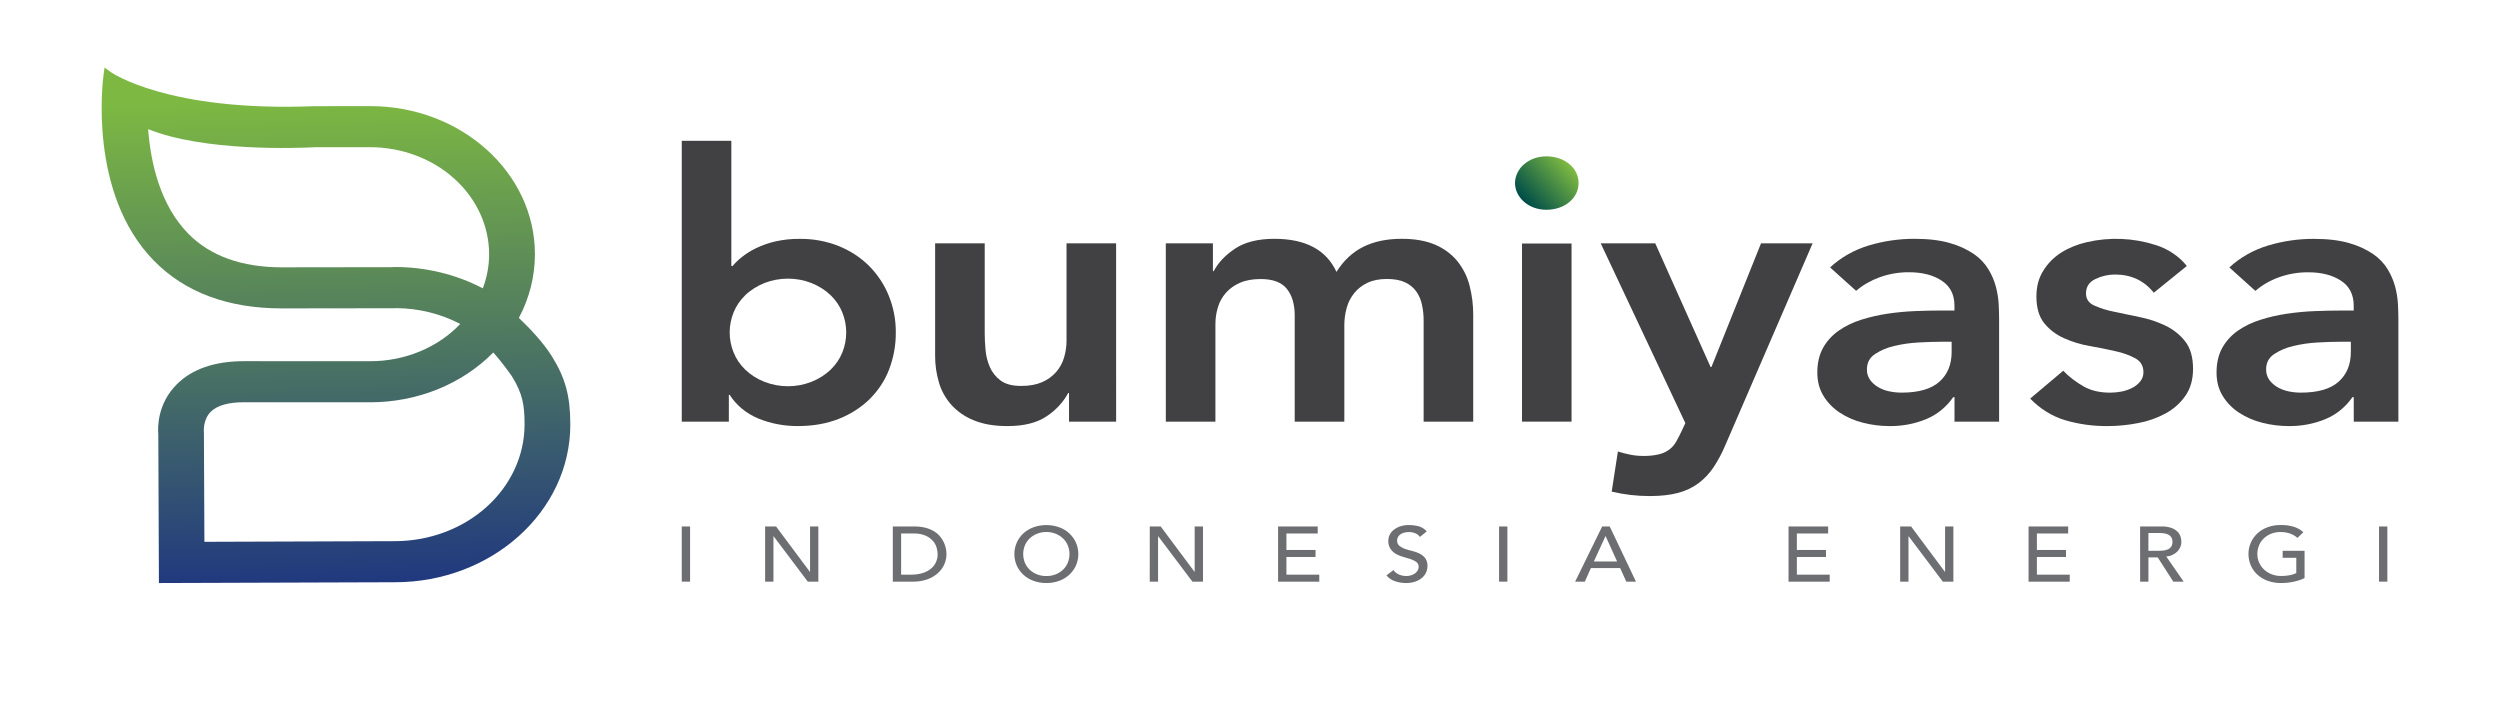 <svg width="97" height="28" viewBox="0 0 97 28" fill="none" xmlns="http://www.w3.org/2000/svg">
<path d="M19.14 13.675C19.398 13.97 19.637 14.277 19.859 14.595C20.282 15.275 20.353 15.724 20.353 16.477C20.35 17.676 19.819 18.825 18.876 19.672C17.932 20.52 16.653 20.996 15.32 20.997L7.931 21.022L7.912 16.805L7.909 16.742C7.909 16.722 7.876 16.272 8.184 15.97C8.429 15.73 8.863 15.607 9.474 15.607L14.362 15.609C15.265 15.609 16.159 15.437 16.983 15.104C17.807 14.77 18.542 14.283 19.141 13.675H19.14ZM7.305 9.066C6.201 7.943 5.844 6.288 5.748 5.01C7.92 5.888 11.541 5.748 12.261 5.711H14.359C15.584 5.712 16.758 6.15 17.623 6.928C18.489 7.707 18.976 8.762 18.978 9.863C18.978 10.313 18.895 10.761 18.733 11.187C17.698 10.645 16.521 10.359 15.323 10.36C15.302 10.36 15.28 10.362 15.259 10.366L10.935 10.372C9.378 10.372 8.157 9.932 7.305 9.066V9.066ZM4.057 2.622L4.019 2.894C3.993 3.082 3.41 7.504 5.974 10.117C7.178 11.344 8.847 11.966 10.937 11.966L15.324 11.96C15.339 11.96 15.354 11.959 15.369 11.956C16.244 11.961 17.102 12.173 17.857 12.57C17.426 13.024 16.89 13.388 16.287 13.637C15.684 13.887 15.027 14.016 14.363 14.015L9.476 14.013C8.334 14.013 7.454 14.315 6.859 14.912C6.103 15.668 6.119 16.592 6.142 16.846L6.166 22.622L15.325 22.591C19.076 22.591 22.128 19.847 22.128 16.476C22.128 15.365 21.939 14.668 21.407 13.815C21.078 13.292 20.581 12.762 20.132 12.335C20.543 11.563 20.756 10.718 20.755 9.863C20.755 6.695 17.888 4.117 14.363 4.117L12.192 4.12C6.501 4.346 4.316 2.81 4.295 2.795L4.057 2.622Z" fill="url(#paint0_linear_1_2)"/>
<path d="M26.452 5.462H28.376V10.32H28.424C28.533 10.192 28.657 10.073 28.793 9.967C28.959 9.836 29.142 9.722 29.338 9.628C29.571 9.516 29.819 9.429 30.075 9.369C30.39 9.298 30.713 9.264 31.037 9.268C31.556 9.263 32.07 9.358 32.544 9.548C32.993 9.729 33.394 9.992 33.723 10.32C34.056 10.658 34.314 11.049 34.484 11.473C34.669 11.93 34.761 12.413 34.757 12.9C34.761 13.385 34.674 13.867 34.5 14.327C34.339 14.753 34.083 15.146 33.747 15.48C33.411 15.81 33.002 16.073 32.546 16.251C32.075 16.438 31.547 16.531 30.959 16.531C30.433 16.535 29.914 16.437 29.435 16.243C28.962 16.049 28.569 15.726 28.311 15.32H28.279V16.36H26.452V5.462ZM32.833 12.9C32.834 12.634 32.782 12.37 32.681 12.12C32.582 11.874 32.429 11.649 32.232 11.457C32.019 11.253 31.762 11.091 31.476 10.979C31.191 10.868 30.883 10.811 30.572 10.811C30.261 10.811 29.953 10.868 29.668 10.979C29.382 11.091 29.125 11.253 28.913 11.457C28.715 11.649 28.563 11.874 28.464 12.12C28.261 12.623 28.261 13.174 28.464 13.677C28.563 13.923 28.715 14.148 28.913 14.34C29.125 14.544 29.382 14.707 29.668 14.818C29.953 14.929 30.261 14.986 30.572 14.986C30.883 14.986 31.191 14.929 31.476 14.818C31.762 14.707 32.019 14.544 32.232 14.34C32.429 14.149 32.581 13.925 32.681 13.68C32.782 13.43 32.834 13.166 32.833 12.9V12.9Z" fill="#414042"/>
<path d="M43.306 16.36H41.478V15.249H41.446C41.254 15.606 40.968 15.915 40.612 16.15C40.238 16.404 39.73 16.532 39.089 16.532C38.576 16.532 38.14 16.457 37.782 16.308C37.442 16.172 37.142 15.964 36.908 15.703C36.682 15.446 36.518 15.149 36.428 14.831C36.33 14.497 36.282 14.153 36.283 13.808V9.44H38.207V12.942C38.207 13.135 38.218 13.349 38.239 13.582C38.259 13.81 38.315 14.033 38.408 14.245C38.495 14.448 38.638 14.627 38.825 14.765C39.011 14.904 39.276 14.974 39.618 14.974C39.939 14.974 40.208 14.926 40.428 14.83C40.64 14.739 40.826 14.606 40.973 14.441C41.118 14.275 41.224 14.083 41.284 13.879C41.349 13.663 41.382 13.44 41.381 13.217V9.44H43.305L43.306 16.36Z" fill="#414042"/>
<path d="M45.233 9.44H47.061V10.52H47.093C47.264 10.193 47.539 9.902 47.919 9.648C48.298 9.394 48.809 9.266 49.45 9.266C50.658 9.266 51.459 9.694 51.855 10.549C52.133 10.107 52.48 9.783 52.897 9.576C53.313 9.369 53.81 9.265 54.388 9.266C54.901 9.266 55.334 9.343 55.687 9.496C56.026 9.641 56.321 9.859 56.544 10.131C56.771 10.414 56.931 10.735 57.017 11.075C57.116 11.455 57.164 11.844 57.161 12.235V16.36H55.237V12.44C55.238 12.235 55.217 12.029 55.173 11.828C55.137 11.643 55.062 11.466 54.951 11.308C54.843 11.158 54.694 11.036 54.518 10.954C54.336 10.868 54.101 10.825 53.812 10.824C53.513 10.824 53.259 10.875 53.051 10.976C52.847 11.073 52.672 11.211 52.538 11.38C52.401 11.553 52.303 11.749 52.249 11.956C52.19 12.171 52.16 12.391 52.16 12.612V16.36H50.235V12.24C50.235 11.808 50.134 11.464 49.931 11.209C49.727 10.954 49.391 10.827 48.92 10.827C48.599 10.827 48.33 10.875 48.111 10.972C47.899 11.063 47.712 11.196 47.566 11.361C47.42 11.527 47.314 11.718 47.254 11.923C47.189 12.139 47.157 12.362 47.158 12.586V16.36H45.234L45.233 9.44Z" fill="#414042"/>
<path d="M62.107 9.44H64.223L66.371 14.24H66.404L68.328 9.44H70.33L66.943 17.272C66.819 17.57 66.666 17.857 66.486 18.13C66.33 18.364 66.133 18.574 65.901 18.75C65.667 18.922 65.397 19.05 65.107 19.125C64.802 19.206 64.436 19.247 64.009 19.247C63.511 19.248 63.015 19.19 62.534 19.074L62.774 17.518C62.929 17.567 63.087 17.608 63.247 17.64C63.413 17.674 63.582 17.691 63.752 17.69C63.952 17.694 64.151 17.675 64.346 17.633C64.494 17.601 64.633 17.54 64.753 17.454C64.872 17.368 64.968 17.259 65.035 17.136C65.11 17.006 65.19 16.85 65.275 16.667L65.391 16.416L62.107 9.44Z" fill="#414042"/>
<path d="M75.835 15.408H75.787C75.509 15.802 75.157 16.088 74.729 16.265C74.286 16.446 73.805 16.537 73.318 16.532C72.969 16.532 72.62 16.489 72.284 16.402C71.961 16.322 71.657 16.19 71.386 16.013C71.125 15.841 70.909 15.62 70.753 15.364C70.593 15.105 70.512 14.802 70.512 14.456C70.512 14.082 70.587 13.761 70.735 13.496C70.879 13.238 71.084 13.012 71.336 12.833C71.6 12.65 71.895 12.506 72.21 12.408C72.546 12.301 72.892 12.222 73.244 12.17C73.602 12.117 73.963 12.084 74.326 12.069C74.69 12.055 75.032 12.048 75.352 12.048H75.833V11.86C75.833 11.428 75.667 11.104 75.336 10.888C75.005 10.671 74.583 10.563 74.07 10.563C73.68 10.56 73.293 10.627 72.931 10.758C72.592 10.88 72.282 11.058 72.017 11.284L71.007 10.376C71.424 9.988 71.938 9.697 72.506 9.525C73.077 9.353 73.676 9.265 74.278 9.266C74.823 9.266 75.283 9.321 75.657 9.432C75.992 9.524 76.307 9.668 76.587 9.857C76.822 10.018 77.016 10.223 77.156 10.457C77.286 10.673 77.383 10.903 77.445 11.141C77.502 11.361 77.537 11.586 77.549 11.812C77.56 12.028 77.565 12.217 77.565 12.381V16.36H75.834L75.835 15.408ZM75.723 13.26H75.323C75.056 13.26 74.756 13.27 74.425 13.289C74.108 13.306 73.794 13.352 73.487 13.426C73.218 13.487 72.965 13.595 72.742 13.743C72.538 13.883 72.437 14.077 72.437 14.327C72.431 14.471 72.473 14.614 72.557 14.738C72.638 14.849 72.745 14.944 72.868 15.018C73 15.096 73.147 15.152 73.301 15.184C73.459 15.217 73.62 15.234 73.782 15.234C74.445 15.234 74.934 15.092 75.251 14.809C75.567 14.525 75.725 14.139 75.724 13.649L75.723 13.26Z" fill="#414042"/>
<path d="M83.567 11.358C83.193 10.887 82.69 10.652 82.06 10.651C81.797 10.653 81.538 10.712 81.306 10.824C81.06 10.94 80.937 11.127 80.937 11.386C80.937 11.598 81.039 11.751 81.242 11.848C81.486 11.957 81.745 12.04 82.012 12.092C82.321 12.16 82.655 12.23 83.014 12.302C83.363 12.371 83.7 12.482 84.016 12.633C84.323 12.78 84.586 12.99 84.785 13.246C84.988 13.505 85.09 13.861 85.09 14.312C85.09 14.726 84.991 15.074 84.793 15.357C84.6 15.637 84.337 15.871 84.024 16.042C83.694 16.22 83.333 16.347 82.956 16.416C82.566 16.493 82.168 16.532 81.769 16.532C81.208 16.537 80.65 16.459 80.118 16.301C79.614 16.148 79.165 15.869 78.771 15.465L80.053 14.385C80.284 14.623 80.553 14.829 80.85 14.997C81.133 15.157 81.478 15.236 81.884 15.235C82.03 15.234 82.175 15.22 82.317 15.192C82.464 15.164 82.604 15.115 82.734 15.047C82.857 14.984 82.963 14.898 83.045 14.795C83.126 14.692 83.168 14.568 83.165 14.442C83.165 14.202 83.064 14.024 82.861 13.909C82.622 13.78 82.362 13.686 82.091 13.629C81.781 13.557 81.447 13.489 81.089 13.427C80.741 13.368 80.404 13.266 80.087 13.124C79.781 12.989 79.517 12.788 79.317 12.54C79.114 12.291 79.013 11.945 79.013 11.503C79.013 11.118 79.102 10.785 79.28 10.503C79.449 10.224 79.687 9.984 79.975 9.8C80.276 9.612 80.613 9.476 80.969 9.396C81.849 9.192 82.776 9.23 83.631 9.504C84.121 9.656 84.547 9.941 84.849 10.32L83.567 11.358Z" fill="#414042"/>
<path d="M91.325 15.408H91.277C90.999 15.803 90.646 16.088 90.219 16.265C89.775 16.446 89.294 16.537 88.808 16.532C88.458 16.532 88.11 16.489 87.773 16.402C87.451 16.322 87.147 16.19 86.876 16.013C86.614 15.841 86.398 15.62 86.242 15.364C86.082 15.105 86.002 14.802 86.002 14.456C86.002 14.082 86.076 13.761 86.224 13.496C86.368 13.238 86.573 13.012 86.825 12.833C87.089 12.65 87.385 12.507 87.701 12.41C88.037 12.303 88.383 12.223 88.734 12.172C89.093 12.119 89.454 12.085 89.817 12.071C90.18 12.056 90.522 12.049 90.843 12.049H91.324V11.862C91.324 11.43 91.159 11.105 90.827 10.889C90.496 10.673 90.074 10.565 89.56 10.565C89.171 10.562 88.784 10.628 88.422 10.759C88.083 10.881 87.773 11.06 87.508 11.286L86.499 10.377C86.916 9.99 87.43 9.698 87.999 9.527C88.569 9.354 89.168 9.267 89.77 9.268C90.316 9.268 90.775 9.323 91.149 9.433C91.484 9.526 91.799 9.67 92.079 9.858C92.314 10.02 92.508 10.224 92.648 10.458C92.778 10.674 92.875 10.904 92.937 11.143C92.994 11.363 93.029 11.587 93.041 11.813C93.052 12.029 93.057 12.219 93.057 12.382V16.36H91.326L91.325 15.408ZM91.213 13.26H90.812C90.545 13.26 90.246 13.27 89.915 13.289C89.598 13.306 89.283 13.352 88.977 13.426C88.708 13.487 88.454 13.595 88.231 13.743C88.027 13.883 87.926 14.077 87.926 14.327C87.921 14.471 87.963 14.614 88.047 14.738C88.128 14.849 88.234 14.944 88.358 15.018C88.49 15.096 88.637 15.152 88.791 15.184C88.949 15.217 89.11 15.234 89.272 15.234C89.935 15.234 90.424 15.092 90.74 14.809C91.056 14.525 91.214 14.139 91.213 13.649L91.213 13.26Z" fill="#414042"/>
<path d="M58.783 7.102C58.783 7.649 59.295 8.139 60 8.139C60.705 8.139 61.249 7.692 61.249 7.102C61.249 6.512 60.704 6.066 60 6.066C59.295 6.066 58.783 6.555 58.783 7.102Z" fill="url(#paint1_linear_1_2)"/>
<path d="M60.976 9.449H59.054V16.359H60.976V9.449Z" fill="#414042"/>
<path d="M26.452 20.427H26.775V22.568H26.452V20.427Z" fill="#6D6E71"/>
<path d="M29.687 20.427H30.111L31.423 22.187H31.43V20.427H31.752V22.568H31.342L30.017 20.808H30.01V22.568H29.687V20.427Z" fill="#6D6E71"/>
<path d="M34.641 20.427H35.472C35.621 20.425 35.77 20.442 35.914 20.478C36.032 20.509 36.143 20.555 36.244 20.616C36.333 20.671 36.412 20.738 36.476 20.816C36.535 20.887 36.584 20.964 36.622 21.046C36.657 21.122 36.683 21.201 36.7 21.282C36.715 21.353 36.723 21.426 36.723 21.499C36.724 21.635 36.695 21.77 36.639 21.897C36.583 22.025 36.498 22.141 36.39 22.238C36.273 22.342 36.134 22.424 35.982 22.478C35.802 22.541 35.611 22.572 35.418 22.568H34.641V20.427ZM34.964 22.296H35.371C35.503 22.296 35.634 22.279 35.76 22.246C35.876 22.215 35.986 22.164 36.081 22.096C36.173 22.029 36.248 21.943 36.299 21.846C36.355 21.737 36.383 21.618 36.38 21.497C36.378 21.416 36.366 21.336 36.343 21.257C36.317 21.163 36.269 21.073 36.204 20.996C36.128 20.907 36.03 20.836 35.919 20.786C35.773 20.723 35.611 20.693 35.449 20.699H34.964V22.296Z" fill="#6D6E71"/>
<path d="M40.598 22.622C40.426 22.624 40.256 22.594 40.097 22.536C39.95 22.482 39.816 22.401 39.705 22.298C39.595 22.196 39.508 22.074 39.45 21.942C39.326 21.656 39.326 21.339 39.45 21.053C39.508 20.92 39.595 20.799 39.705 20.696C39.816 20.594 39.95 20.513 40.097 20.459C40.419 20.344 40.778 20.344 41.099 20.459C41.247 20.513 41.38 20.594 41.491 20.696C41.601 20.799 41.688 20.92 41.747 21.053C41.87 21.339 41.87 21.656 41.747 21.942C41.688 22.074 41.601 22.196 41.491 22.298C41.38 22.401 41.247 22.482 41.099 22.536C40.94 22.594 40.77 22.624 40.598 22.622V22.622ZM40.598 22.35C40.72 22.352 40.842 22.331 40.954 22.288C41.067 22.244 41.168 22.18 41.251 22.099C41.331 22.02 41.392 21.928 41.432 21.828C41.518 21.614 41.518 21.38 41.432 21.166C41.392 21.066 41.331 20.974 41.251 20.896C41.167 20.815 41.066 20.751 40.954 20.707C40.842 20.663 40.721 20.641 40.598 20.641C40.476 20.641 40.355 20.663 40.243 20.707C40.13 20.751 40.029 20.815 39.946 20.896C39.866 20.974 39.804 21.066 39.764 21.166C39.679 21.38 39.679 21.614 39.764 21.828C39.804 21.929 39.866 22.021 39.946 22.099C40.029 22.18 40.13 22.244 40.242 22.287C40.355 22.331 40.476 22.352 40.598 22.35V22.35Z" fill="#6D6E71"/>
<path d="M44.611 20.427H45.035L46.347 22.187H46.353V20.427H46.676V22.568H46.265L44.94 20.808H44.933V22.568H44.61L44.611 20.427Z" fill="#6D6E71"/>
<path d="M49.59 20.427H51.127V20.699H49.913V21.339H51.043V21.611H49.913V22.297H51.188V22.569H49.59V20.427Z" fill="#6D6E71"/>
<path d="M54.064 22.12C54.118 22.196 54.196 22.256 54.287 22.294C54.375 22.331 54.471 22.35 54.568 22.35C54.624 22.35 54.679 22.342 54.733 22.327C54.788 22.313 54.839 22.29 54.886 22.259C54.931 22.229 54.97 22.191 54.998 22.147C55.028 22.101 55.044 22.047 55.043 21.993C55.045 21.958 55.038 21.922 55.023 21.889C55.007 21.857 54.984 21.827 54.954 21.804C54.889 21.757 54.815 21.721 54.737 21.695C54.648 21.666 54.556 21.638 54.454 21.611C54.355 21.585 54.259 21.546 54.171 21.497C54.084 21.448 54.01 21.381 53.955 21.302C53.891 21.202 53.86 21.087 53.866 20.971C53.867 20.903 53.882 20.835 53.91 20.771C53.942 20.698 53.991 20.632 54.053 20.578C54.126 20.515 54.211 20.465 54.304 20.431C54.421 20.389 54.546 20.369 54.672 20.372C54.799 20.372 54.925 20.388 55.046 20.42C55.169 20.456 55.278 20.525 55.357 20.617L55.095 20.832C55.052 20.773 54.993 20.726 54.923 20.696C54.845 20.66 54.758 20.643 54.671 20.644C54.595 20.642 54.52 20.653 54.449 20.676C54.395 20.693 54.346 20.721 54.305 20.756C54.272 20.786 54.246 20.823 54.23 20.863C54.216 20.897 54.209 20.933 54.208 20.969C54.205 21.008 54.212 21.046 54.227 21.082C54.243 21.118 54.266 21.151 54.297 21.178C54.36 21.23 54.434 21.27 54.514 21.298C54.606 21.329 54.7 21.356 54.796 21.378C54.895 21.401 54.99 21.435 55.079 21.479C55.165 21.522 55.239 21.582 55.296 21.654C55.36 21.745 55.391 21.851 55.385 21.958C55.387 22.055 55.364 22.151 55.319 22.238C55.277 22.319 55.216 22.39 55.141 22.447C55.063 22.505 54.974 22.549 54.878 22.577C54.774 22.608 54.665 22.623 54.555 22.622C54.407 22.623 54.26 22.599 54.122 22.55C53.991 22.506 53.877 22.428 53.795 22.326L54.064 22.12Z" fill="#6D6E71"/>
<path d="M58.164 20.427H58.487V22.568H58.164V20.427Z" fill="#6D6E71"/>
<path d="M62.164 20.427H62.457L63.476 22.568H63.1L62.861 22.04H61.727L61.492 22.568H61.115L62.164 20.427ZM62.743 21.784L62.298 20.802H62.293L61.842 21.784H62.743Z" fill="#6D6E71"/>
<path d="M69.395 20.427H70.932V20.699H69.718V21.339H70.848V21.611H69.718V22.297H70.993V22.569H69.395V20.427Z" fill="#6D6E71"/>
<path d="M73.726 20.427H74.15L75.462 22.187H75.469V20.427H75.791V22.568H75.381L74.056 20.808H74.049V22.568H73.726V20.427Z" fill="#6D6E71"/>
<path d="M78.708 20.427H80.245V20.699H79.031V21.339H80.161V21.611H79.031V22.297H80.306V22.569H78.708V20.427Z" fill="#6D6E71"/>
<path d="M83.036 20.427H83.874C84.002 20.423 84.13 20.442 84.251 20.483C84.339 20.514 84.419 20.563 84.484 20.625C84.54 20.68 84.581 20.747 84.604 20.818C84.626 20.886 84.637 20.956 84.637 21.026C84.638 21.094 84.624 21.162 84.597 21.226C84.57 21.289 84.531 21.347 84.481 21.398C84.428 21.451 84.365 21.495 84.296 21.528C84.22 21.564 84.137 21.586 84.052 21.593L84.728 22.57H84.325L83.719 21.626H83.359V22.57H83.037L83.036 20.427ZM83.358 21.37H83.782C83.845 21.37 83.907 21.366 83.969 21.357C84.026 21.349 84.082 21.332 84.134 21.307C84.182 21.282 84.222 21.246 84.25 21.202C84.279 21.147 84.293 21.087 84.293 21.026C84.293 20.965 84.279 20.904 84.25 20.849C84.222 20.805 84.182 20.769 84.134 20.744C84.082 20.719 84.026 20.702 83.969 20.694C83.907 20.685 83.845 20.681 83.782 20.681H83.358V21.37Z" fill="#6D6E71"/>
<path d="M89.417 21.37V22.426C89.354 22.46 89.288 22.488 89.219 22.51C89.143 22.535 89.066 22.556 88.988 22.572C88.908 22.589 88.828 22.602 88.746 22.61C88.67 22.618 88.593 22.622 88.516 22.622C88.331 22.625 88.147 22.594 87.976 22.532C87.825 22.475 87.689 22.392 87.575 22.286C87.466 22.183 87.382 22.06 87.327 21.926C87.269 21.789 87.24 21.643 87.241 21.496C87.239 21.343 87.271 21.192 87.333 21.051C87.392 20.918 87.479 20.797 87.589 20.694C87.7 20.592 87.834 20.511 87.981 20.457C88.14 20.398 88.31 20.369 88.482 20.371C88.665 20.366 88.847 20.391 89.02 20.445C89.151 20.49 89.271 20.559 89.37 20.649L89.141 20.87C89.053 20.791 88.947 20.73 88.83 20.693C88.718 20.659 88.601 20.642 88.483 20.643C88.361 20.641 88.24 20.663 88.127 20.706C88.015 20.749 87.914 20.813 87.831 20.894C87.751 20.973 87.689 21.064 87.649 21.164C87.606 21.27 87.585 21.383 87.585 21.496C87.584 21.611 87.608 21.726 87.656 21.833C87.701 21.933 87.767 22.026 87.851 22.104C87.934 22.18 88.034 22.241 88.144 22.283C88.26 22.327 88.384 22.35 88.51 22.348C88.619 22.349 88.728 22.339 88.835 22.32C88.926 22.304 89.014 22.276 89.096 22.236V21.642H88.567V21.37H89.417Z" fill="#6D6E71"/>
<path d="M92.306 20.427H92.629V22.568H92.306V20.427Z" fill="#6D6E71"/>
<defs>
<linearGradient id="paint0_linear_1_2" x1="13.493" y1="25.618" x2="12.608" y2="-10.81" gradientUnits="userSpaceOnUse">
<stop stop-color="#20387F"/>
<stop offset="0.08" stop-color="#20387F"/>
<stop offset="0.6" stop-color="#7DB942"/>
<stop offset="0.9" stop-color="#7DB942"/>
<stop offset="1" stop-color="#7DB942"/>
</linearGradient>
<linearGradient id="paint1_linear_1_2" x1="58.854" y1="7.957" x2="62.003" y2="5.093" gradientUnits="userSpaceOnUse">
<stop stop-color="#004E48"/>
<stop offset="0.08" stop-color="#004E48"/>
<stop offset="0.6" stop-color="#7DB942"/>
<stop offset="0.9" stop-color="#7DB942"/>
<stop offset="1" stop-color="#7DB942"/>
</linearGradient>
</defs>
</svg>
